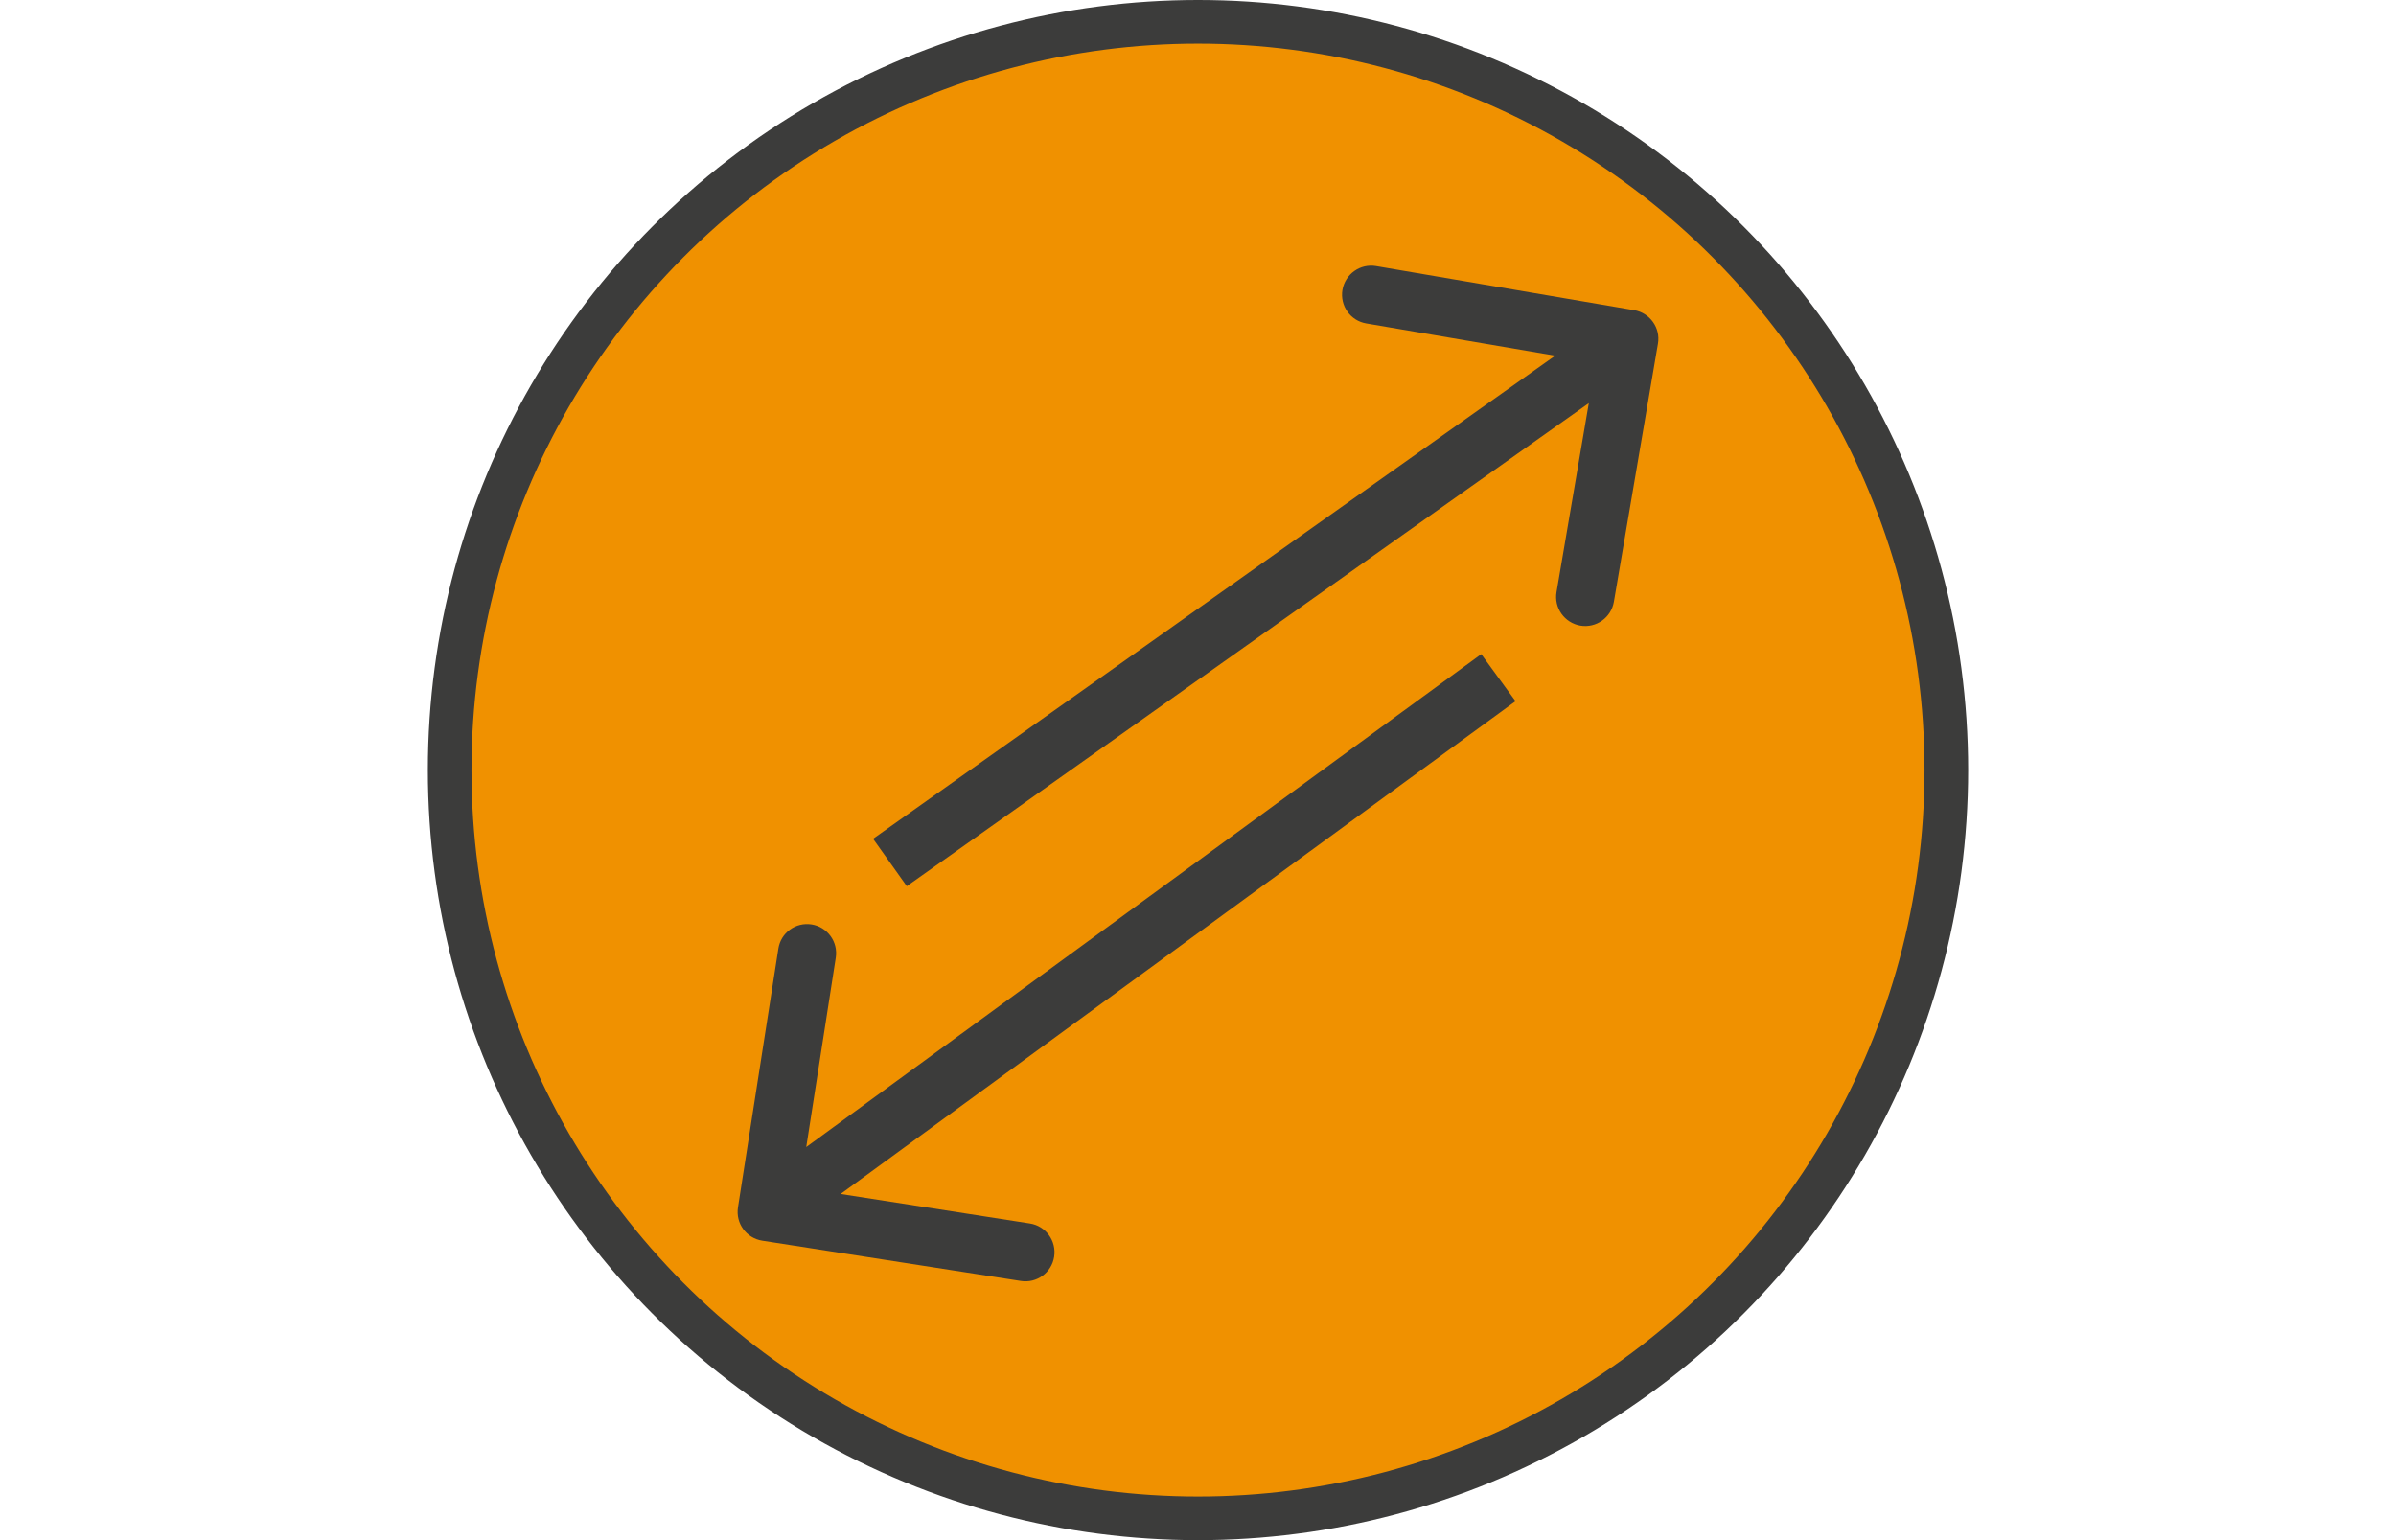 <svg width="28" height="18" viewBox="0 0 28 18" fill="none" xmlns="http://www.w3.org/2000/svg">
<circle cx="14" cy="9" r="8.745" fill="#F09100" stroke="#3C3C3B" stroke-width="0.51"/>
<path d="M19.375 4.017C19.407 3.832 19.282 3.657 19.097 3.625L16.081 3.11C15.896 3.078 15.72 3.203 15.688 3.388C15.657 3.573 15.781 3.749 15.966 3.78L18.648 4.238L18.19 6.919C18.158 7.104 18.283 7.28 18.468 7.312C18.653 7.343 18.828 7.219 18.86 7.034L19.375 4.017ZM10.597 10.357L19.236 4.238L18.843 3.683L10.203 9.803L10.597 10.357Z" fill="#3C3C3B"/>
<path d="M8.624 14.111C8.595 14.297 8.722 14.471 8.908 14.5L11.931 14.971C12.117 15 12.29 14.873 12.319 14.688C12.348 14.502 12.221 14.328 12.036 14.299L9.348 13.88L9.767 11.193C9.796 11.007 9.669 10.833 9.484 10.804C9.298 10.775 9.124 10.902 9.096 11.088L8.624 14.111ZM17.31 7.645L8.76 13.889L9.161 14.438L17.711 8.195L17.31 7.645Z" fill="#3C3C3B"/>
</svg>
